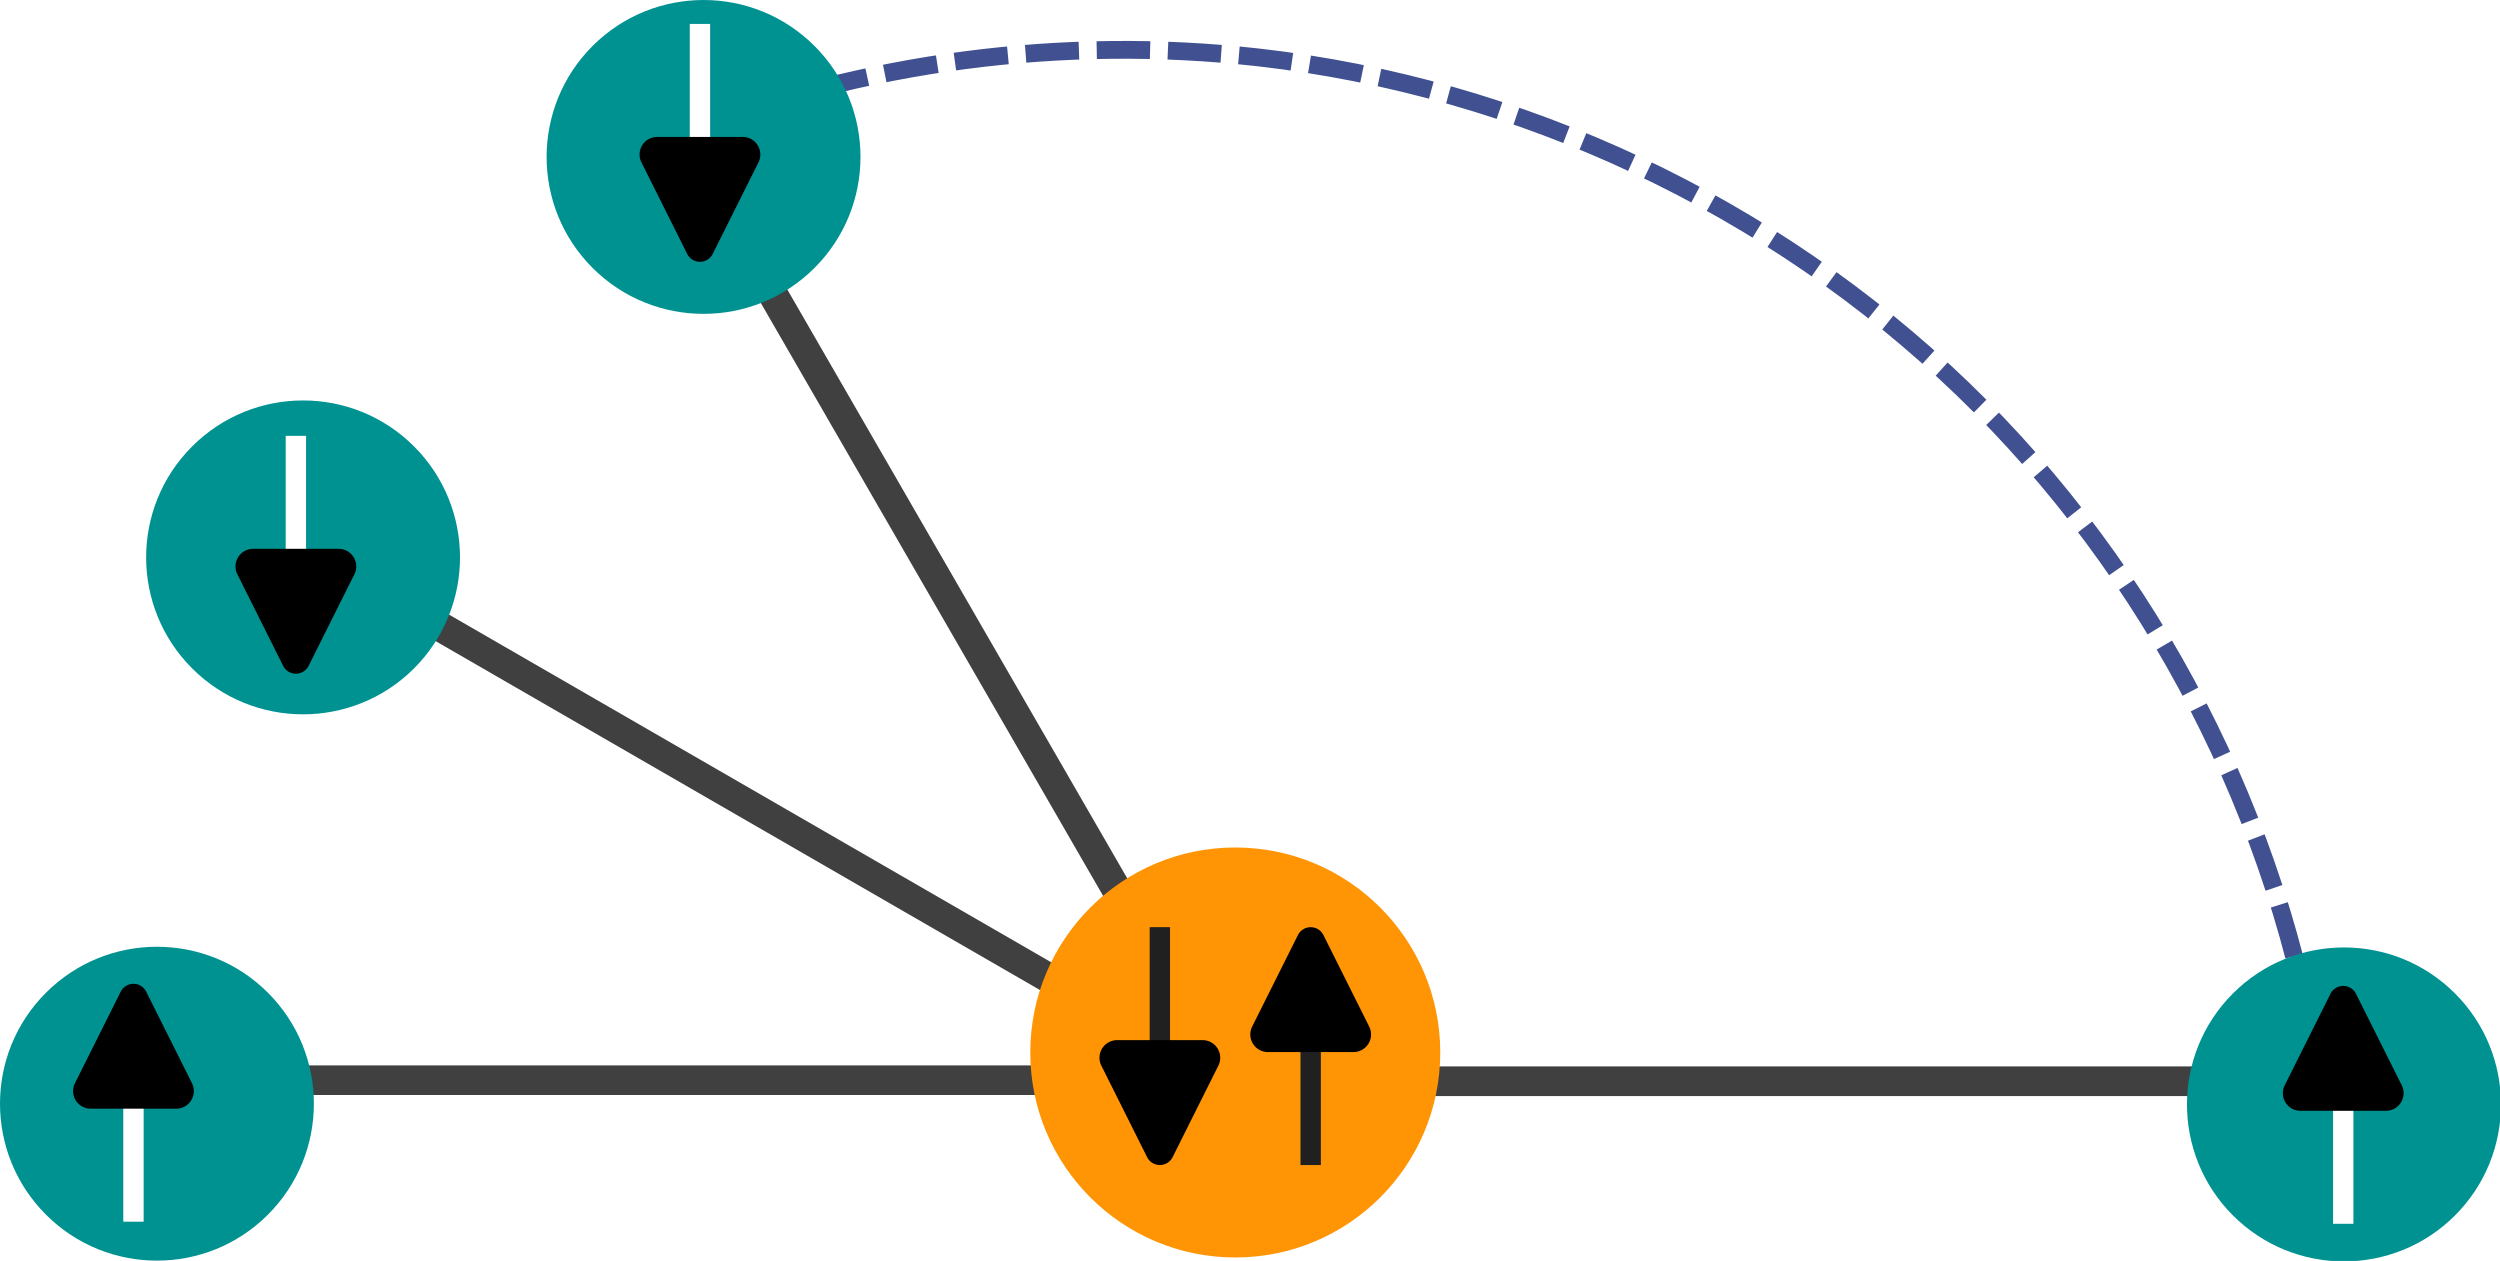 <?xml version="1.0" encoding="UTF-8" standalone="no"?>
<!-- Created with Inkscape (http://www.inkscape.org/) -->

<svg
   width="140.488mm"
   height="70.86mm"
   viewBox="0 0 140.488 70.86"
   version="1.1"
   id="svg197683"
   inkscape:version="1.2.1 (9c6d41e410, 2022-07-14)"
   sodipodi:docname="stargraph.svg"
   xmlns:inkscape="http://www.inkscape.org/namespaces/inkscape"
   xmlns:sodipodi="http://sodipodi.sourceforge.net/DTD/sodipodi-0.dtd"
   xmlns="http://www.w3.org/2000/svg"
   xmlns:svg="http://www.w3.org/2000/svg">
  <sodipodi:namedview
     id="namedview197685"
     pagecolor="#ffffff"
     bordercolor="#999999"
     borderopacity="1"
     inkscape:showpageshadow="0"
     inkscape:pageopacity="0"
     inkscape:pagecheckerboard="0"
     inkscape:deskcolor="#d1d1d1"
     inkscape:document-units="mm"
     showgrid="false"
     inkscape:zoom="0.7349537"
     inkscape:cx="110.89134"
     inkscape:cy="31.294488"
     inkscape:window-width="1920"
     inkscape:window-height="1019"
     inkscape:window-x="1920"
     inkscape:window-y="151"
     inkscape:window-maximized="1"
     inkscape:current-layer="layer1" />
  <defs
     id="defs197680">
    <clipPath
       id="clip-0">
      <path
         clip-rule="nonzero"
         d="m 168,145 h 222.754 v 54 H 168 Z m 0,0"
         id="path73297" />
    </clipPath>
    <clipPath
       id="clip-2">
      <path
         clip-rule="nonzero"
         d="m 348,150 h 42.754 v 44 H 348 Z m 0,0"
         id="path73303" />
    </clipPath>
    <marker
       style="overflow:visible"
       id="RoundedArrow-8"
       refX="0"
       refY="0"
       orient="auto-start-reverse"
       inkscape:stockid="RoundedArrow"
       markerWidth="6.135"
       markerHeight="5.93"
       viewBox="0 0 6.135 5.93"
       inkscape:isstock="true"
       inkscape:collect="always"
       preserveAspectRatio="xMidYMid">
      <path
         transform="scale(0.7)"
         d="m -0.211,-4.106 6.422,3.211 a 1,1 90 0 1 0,1.789 L -0.211,4.106 A 1.236,1.236 31.717 0 1 -2,3 v -6 a 1.236,1.236 148.283 0 1 1.789,-1.106 z"
         style="fill:context-stroke;fill-rule:evenodd;stroke:none"
         id="path1367-7" />
    </marker>
    <inkscape:path-effect
       effect="spiro"
       id="path-effect112269-0"
       is_visible="true"
       lpeversion="1" />
    <inkscape:path-effect
       effect="spiro"
       id="path-effect112814-2"
       is_visible="true"
       lpeversion="1" />
    <marker
       style="overflow:visible"
       id="RoundedArrow-8-2"
       refX="0"
       refY="0"
       orient="auto-start-reverse"
       inkscape:stockid="RoundedArrow"
       markerWidth="6.135"
       markerHeight="5.93"
       viewBox="0 0 6.135 5.93"
       inkscape:isstock="true"
       inkscape:collect="always"
       preserveAspectRatio="xMidYMid">
      <path
         transform="scale(0.7)"
         d="m -0.211,-4.106 6.422,3.211 a 1,1 90 0 1 0,1.789 L -0.211,4.106 A 1.236,1.236 31.717 0 1 -2,3 v -6 a 1.236,1.236 148.283 0 1 1.789,-1.106 z"
         style="fill:context-stroke;fill-rule:evenodd;stroke:none"
         id="path1367-7-0" />
    </marker>
    <inkscape:path-effect
       effect="spiro"
       id="path-effect112814-2-5"
       is_visible="true"
       lpeversion="1" />
    <marker
       style="overflow:visible"
       id="RoundedArrow-8-29"
       refX="0"
       refY="0"
       orient="auto-start-reverse"
       inkscape:stockid="RoundedArrow"
       markerWidth="6.135"
       markerHeight="5.93"
       viewBox="0 0 6.135 5.93"
       inkscape:isstock="true"
       inkscape:collect="always"
       preserveAspectRatio="xMidYMid">
      <path
         transform="scale(0.7)"
         d="m -0.211,-4.106 6.422,3.211 a 1,1 90 0 1 0,1.789 L -0.211,4.106 A 1.236,1.236 31.717 0 1 -2,3 v -6 a 1.236,1.236 148.283 0 1 1.789,-1.106 z"
         style="fill:context-stroke;fill-rule:evenodd;stroke:none"
         id="path1367-7-02" />
    </marker>
    <inkscape:path-effect
       effect="spiro"
       id="path-effect112814-2-8"
       is_visible="true"
       lpeversion="1" />
    <marker
       style="overflow:visible"
       id="RoundedArrow-8-8"
       refX="0"
       refY="0"
       orient="auto-start-reverse"
       inkscape:stockid="RoundedArrow"
       markerWidth="6.135"
       markerHeight="5.93"
       viewBox="0 0 6.135 5.93"
       inkscape:isstock="true"
       inkscape:collect="always"
       preserveAspectRatio="xMidYMid">
      <path
         transform="scale(0.7)"
         d="m -0.211,-4.106 6.422,3.211 a 1,1 90 0 1 0,1.789 L -0.211,4.106 A 1.236,1.236 31.717 0 1 -2,3 v -6 a 1.236,1.236 148.283 0 1 1.789,-1.106 z"
         style="fill:context-stroke;fill-rule:evenodd;stroke:none"
         id="path1367-7-04" />
    </marker>
    <inkscape:path-effect
       effect="spiro"
       id="path-effect112814-2-0"
       is_visible="true"
       lpeversion="1" />
    <marker
       style="overflow:visible"
       id="RoundedArrow-8-1"
       refX="0"
       refY="0"
       orient="auto-start-reverse"
       inkscape:stockid="RoundedArrow"
       markerWidth="6.135"
       markerHeight="5.93"
       viewBox="0 0 6.135 5.93"
       inkscape:isstock="true"
       inkscape:collect="always"
       preserveAspectRatio="xMidYMid">
      <path
         transform="scale(0.7)"
         d="m -0.211,-4.106 6.422,3.211 a 1,1 90 0 1 0,1.789 L -0.211,4.106 A 1.236,1.236 31.717 0 1 -2,3 v -6 a 1.236,1.236 148.283 0 1 1.789,-1.106 z"
         style="fill:context-stroke;fill-rule:evenodd;stroke:none"
         id="path1367-7-9" />
    </marker>
    <inkscape:path-effect
       effect="spiro"
       id="path-effect112814-2-6"
       is_visible="true"
       lpeversion="1" />
  </defs>
  <g
     inkscape:label="Layer 1"
     inkscape:groupmode="layer"
     id="layer1"
     transform="translate(-57.556,-139.89)">
    <path
       fill="none"
       stroke-width="2.835"
       stroke-linecap="butt"
       stroke-linejoin="miter"
       stroke="#000000"
       stroke-opacity="1"
       stroke-dasharray="11.339, 22.677"
       stroke-miterlimit="4"
       d="m 95.773,147.39 c 10.264,-4.029 21.518,-5.511 32.475,-4.276 14.755,1.663 28.9,8.315 39.591,18.619 10.691,10.304 17.861,24.196 20.067,38.877"
       id="path73308"
       style="stroke:#405090;stroke-width:1;stroke-dasharray:3, 1;stroke-dashoffset:0;stroke-opacity:1" />
    <path
       fill="none"
       stroke-width="1.667"
       stroke-linecap="butt"
       stroke-linejoin="miter"
       stroke="#000000"
       stroke-opacity="1"
       stroke-miterlimit="4"
       d="m 126.489,200.592 c -61.433,0 -61.433,0 -61.433,0"
       id="path73310"
       style="stroke:#404040;stroke-opacity:1" />
    <g
       clip-path="url(#clip-0)"
       id="g73314"
       transform="matrix(0.353,0,0,0.353,57.556,139.89)">
      <path
         fill="none"
         stroke-width="4.725"
         stroke-linecap="butt"
         stroke-linejoin="miter"
         stroke="#000000"
         stroke-opacity="1"
         stroke-miterlimit="4"
         d="m 369.496,172.121 c -174.145,0 -174.145,0 -174.145,0"
         id="path73312"
         style="stroke:#404040;stroke-opacity:1" />
    </g>
    <path
       fill="none"
       stroke-width="1.667"
       stroke-linecap="butt"
       stroke-linejoin="miter"
       stroke="#000000"
       stroke-opacity="1"
       stroke-miterlimit="4"
       d="M 126.471,200.61 C 73.268,169.894 73.268,169.894 73.268,169.894"
       id="path73316"
       style="stroke:#404040;stroke-opacity:1" />
    <path
       fill="none"
       stroke-width="1.667"
       stroke-linecap="butt"
       stroke-linejoin="miter"
       stroke="#000000"
       stroke-opacity="1"
       stroke-miterlimit="4"
       d="M 126.489,200.592 C 95.773,147.39 95.773,147.39 95.773,147.39"
       id="path73318"
       style="stroke:#404040;stroke-opacity:1" />
    <path
       fill-rule="nonzero"
       fill="#a0bd00"
       fill-opacity="1"
       d="m 60.139,195.676 c 3.445,-3.444 9.03,-3.444 12.473,0 3.444,3.444 3.444,9.028 0,12.473 -3.444,3.444 -9.028,3.444 -12.473,0 -3.444,-3.445 -3.444,-9.03 0,-12.473 z m 0,0"
       id="path73320"
       style="fill:#009291;fill-opacity:1;stroke-width:0.415" />
    <path
       fill-rule="nonzero"
       fill="#a0bd00"
       fill-opacity="1"
       d="m 68.352,164.977 c 3.443,-3.445 9.027,-3.445 12.472,0 3.443,3.443 3.443,9.027 0,12.473 -3.445,3.443 -9.029,3.443 -12.472,0 -3.445,-3.445 -3.445,-9.029 0,-12.473 z m 0,0"
       id="path73338"
       style="fill:#009291;fill-opacity:1;stroke-width:0.415" />
    <path
       fill-rule="nonzero"
       fill="#a0bd00"
       fill-opacity="1"
       d="m 90.855,142.473 c 3.445,-3.443 9.029,-3.443 12.473,0 3.445,3.445 3.445,9.029 0,12.473 -3.443,3.443 -9.027,3.443 -12.473,0 -3.443,-3.443 -3.443,-9.027 0,-12.473 z m 0,0"
       id="path73346"
       style="fill:#009291;fill-opacity:1;stroke-width:0.415" />
    <g
       clip-path="url(#clip-2)"
       id="g73356"
       transform="matrix(0.415,0,0,0.415,35.936,130.523)">
      <path
         fill-rule="nonzero"
         fill="#a0bd00"
         fill-opacity="1"
         d="m 354.461,157.09 c 8.305,-8.301 21.766,-8.301 30.066,0 8.301,8.301 8.301,21.762 0,30.066 -8.301,8.301 -21.762,8.301 -30.066,0 -8.301,-8.305 -8.301,-21.766 0,-30.066 z m 0,0"
         id="path73354"
         style="fill:#009291;fill-opacity:1" />
    </g>
    <path
       fill-rule="nonzero"
       fill="#ff0000"
       fill-opacity="1"
       d="m 138.492,199.035 c 0,6.361 -5.157,11.519 -11.52,11.519 -6.362,0 -11.519,-5.158 -11.519,-11.519 0,-6.362 5.157,-11.52 11.519,-11.52 6.362,0 11.52,5.158 11.52,11.52 z m 0,0"
       id="path107711-1"
       style="fill:#ff9404;fill-opacity:1;stroke-width:0.202" />
    <path
       style="fill:#009291;fill-opacity:1;stroke:#202020;stroke-width:1.144;stroke-miterlimit:4.5;stroke-dasharray:none;stroke-opacity:1;marker-end:url(#RoundedArrow-8)"
       d="m 122.734,191.992 v 7.951"
       id="path112267-0"
       inkscape:path-effect="#path-effect112269-0"
       inkscape:original-d="m 122.73378,191.99246 c 1.4e-4,2.65043 1.4e-4,5.30071 0,7.95084" />
    <path
       style="fill:#009291;fill-opacity:1;stroke:#202020;stroke-width:1.144;stroke-miterlimit:4.5;stroke-dasharray:none;stroke-opacity:1;marker-end:url(#RoundedArrow-8)"
       d="m 131.21,205.361 v -7.951"
       id="path112810-2"
       inkscape:path-effect="#path-effect112814-2"
       inkscape:original-d="m 131.21036,205.36079 c 1.7e-4,-2.65044 1.7e-4,-5.30072 0,-7.95085" />
    <path
       style="fill:#009291;fill-opacity:1;stroke:#ffffff;stroke-width:1.144;stroke-miterlimit:4.5;stroke-dasharray:none;stroke-opacity:1;marker-end:url(#RoundedArrow-8-2)"
       d="m 65.056,208.543 v -7.951"
       id="path112810-2-5"
       inkscape:path-effect="#path-effect112814-2-5"
       inkscape:original-d="m 65.056229,208.54303 c 1.77e-4,-2.65043 1.77e-4,-5.30072 0,-7.95084" />
    <path
       style="fill:#009291;fill-opacity:1;stroke:#ffffff;stroke-width:1.144;stroke-miterlimit:4.5;stroke-dasharray:none;stroke-opacity:1;marker-end:url(#RoundedArrow-8-29)"
       d="m 74.183,164.382 v 7.951"
       id="path112810-2-3"
       inkscape:path-effect="#path-effect112814-2-8"
       inkscape:original-d="m 74.182777,164.38228 c 1.77e-4,2.65044 1.77e-4,5.30072 0,7.95085" />
    <path
       style="fill:#009291;fill-opacity:1;stroke:#ffffff;stroke-width:1.144;stroke-miterlimit:4.5;stroke-dasharray:none;stroke-opacity:1;marker-end:url(#RoundedArrow-8-8)"
       d="m 96.89,141.235 v 7.951"
       id="path112810-2-9"
       inkscape:path-effect="#path-effect112814-2-0"
       inkscape:original-d="m 96.889632,141.23543 c 1.77e-4,2.65043 1.77e-4,5.30072 0,7.95084" />
    <path
       style="fill:#009291;fill-opacity:1;stroke:#ffffff;stroke-width:1.144;stroke-miterlimit:4.5;stroke-dasharray:none;stroke-opacity:1;marker-end:url(#RoundedArrow-8-1)"
       d="m 189.234,208.661 v -7.951"
       id="path112810-2-2"
       inkscape:path-effect="#path-effect112814-2-6"
       inkscape:original-d="m 189.23376,208.66138 c 1.8e-4,-2.65043 1.8e-4,-5.30071 0,-7.95084" />
  </g>
</svg>
